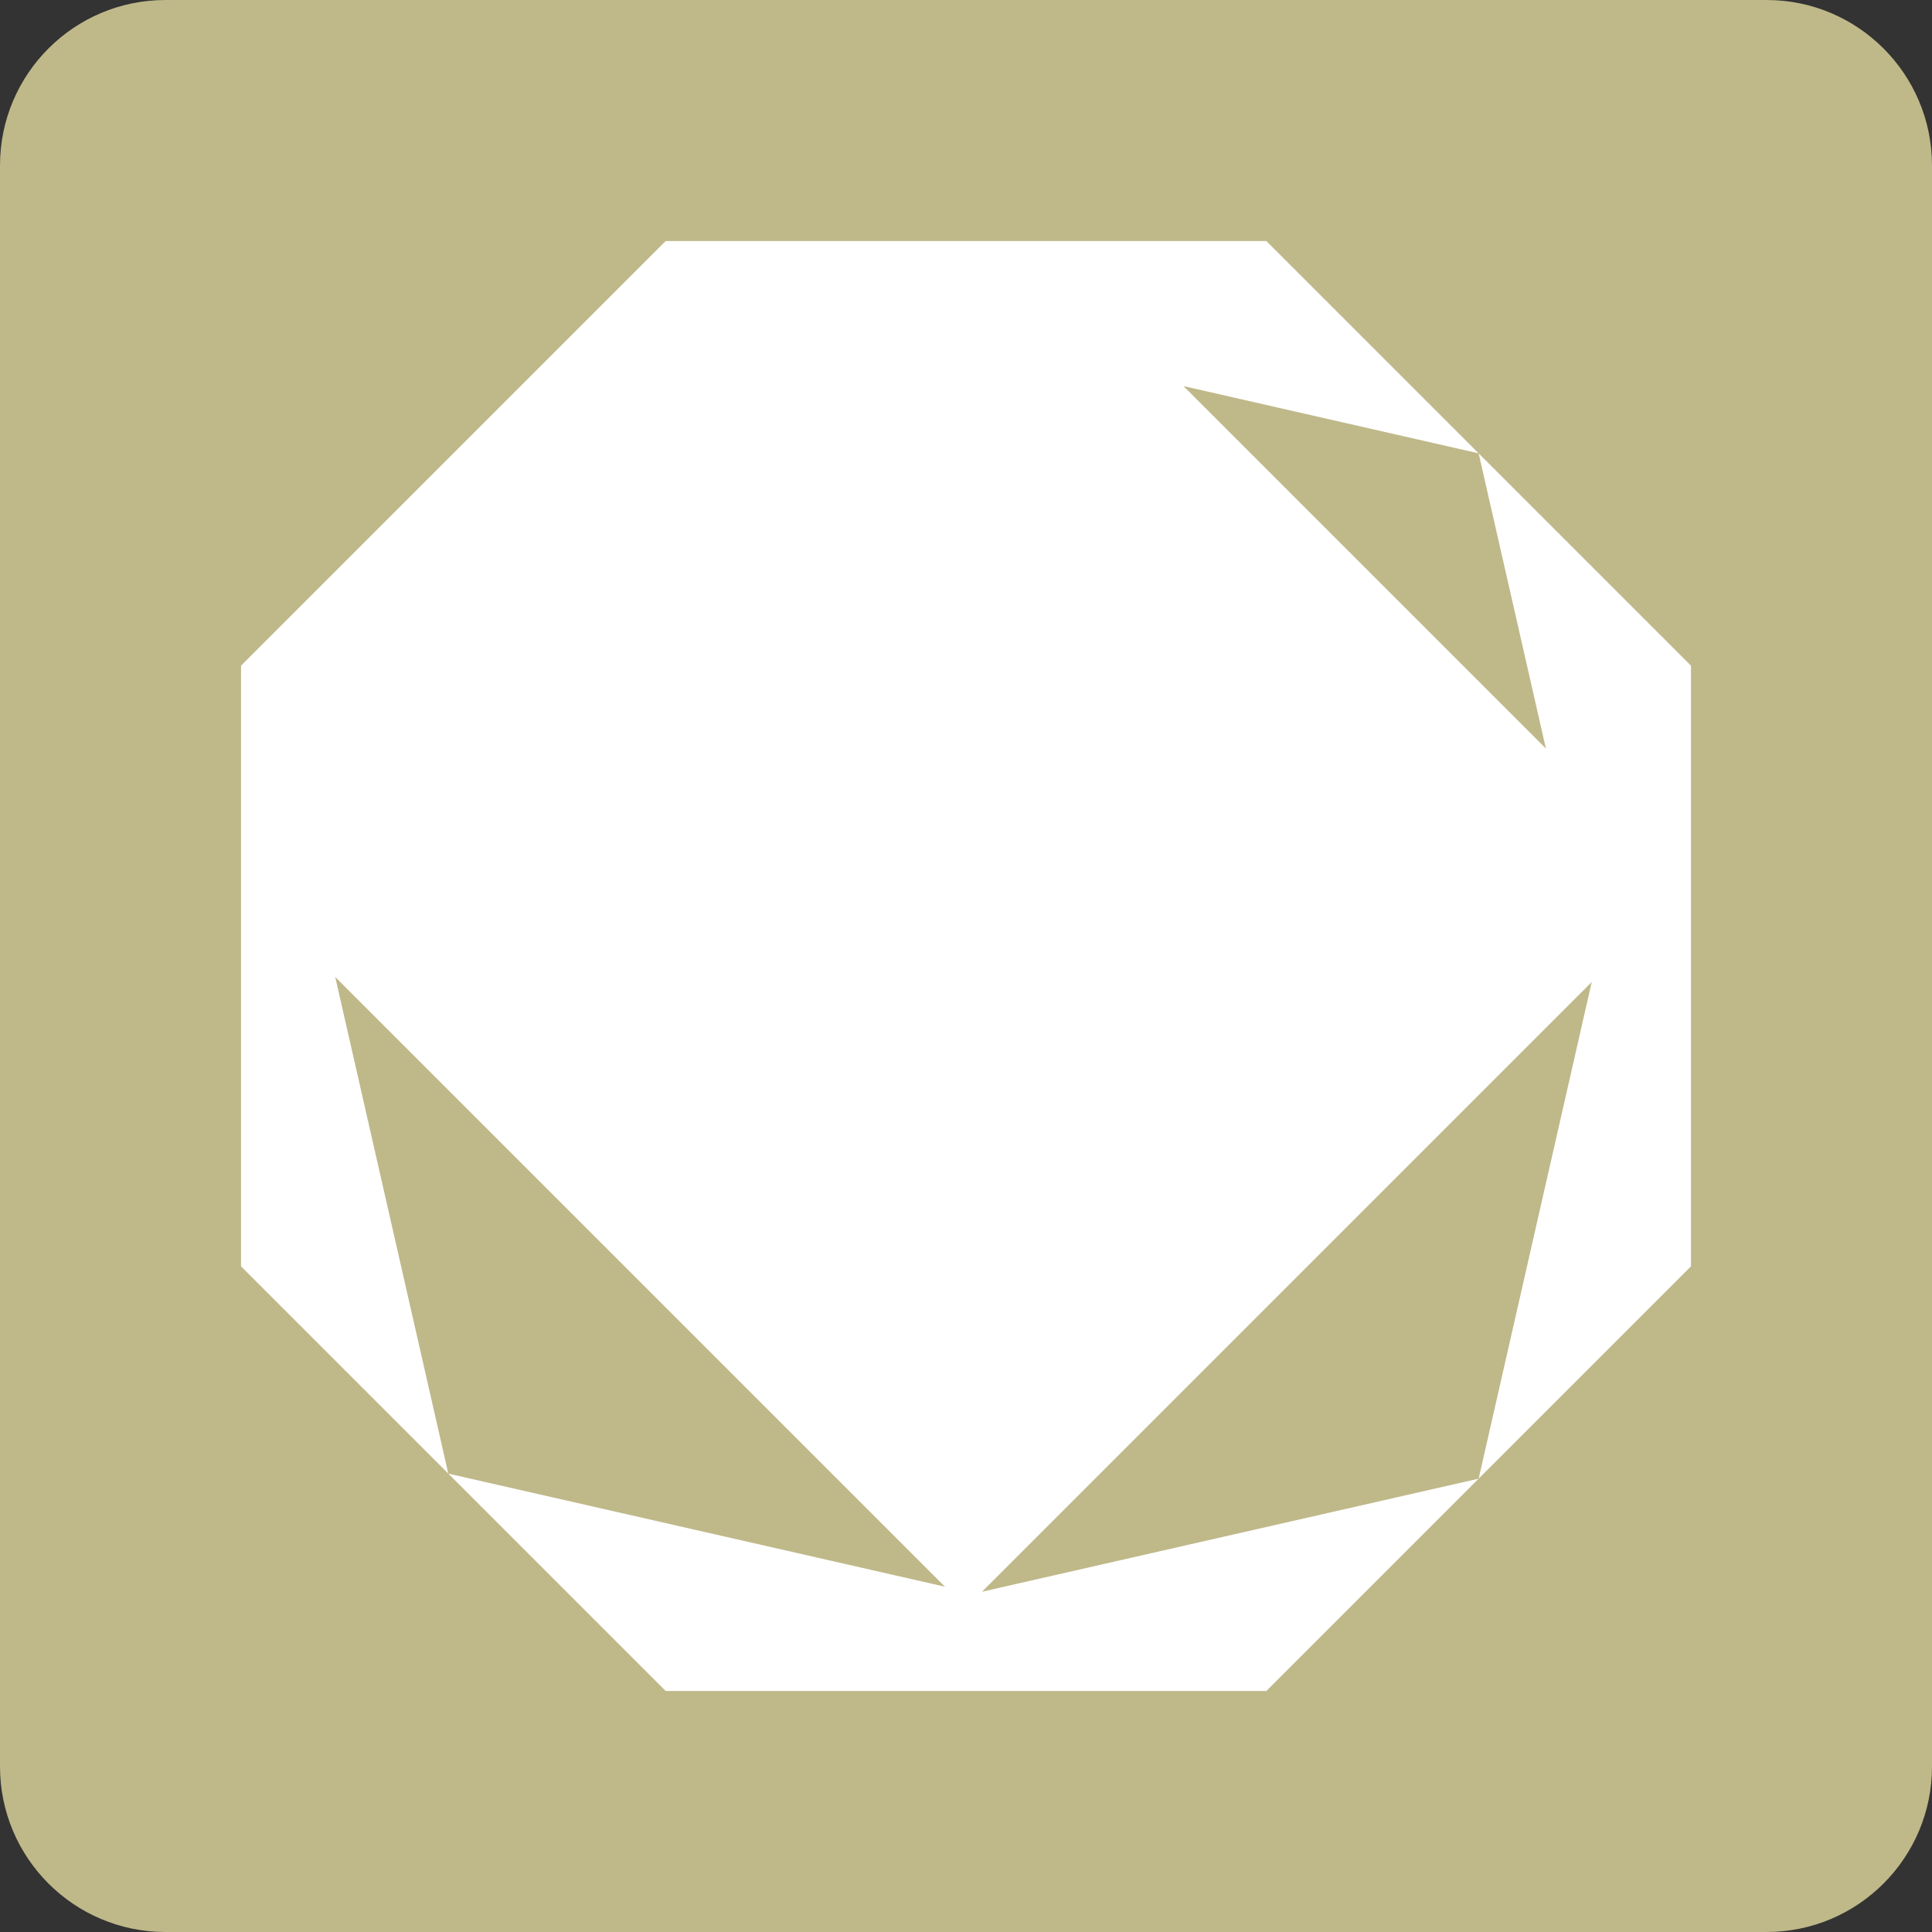 <svg width="500" height="500" viewBox="0 0 500 500" fill="none" xmlns="http://www.w3.org/2000/svg">
<rect x="0" y="0" width="500" height="500" fill="#333333" stroke="none"/>
<g clip-path="url(#clip0_3_2745)">
<path d="M457.176 0H42.824C19.173 0 0 19.173 0 42.824V457.176C0 480.827 19.173 500 42.824 500H457.176C480.827 500 500 480.827 500 457.176V42.824C500 19.173 480.827 0 457.176 0Z" fill="#BFB889"/>
<path d="M382.675 117.325L400.078 193.717L306.284 99.922L382.675 117.325L327.728 62.378H172.272L62.378 172.272V327.728L116.022 381.372L86.755 252.836L244.558 410.638L116.022 381.372L172.272 437.622H327.728L382.675 382.675L254.139 411.941L411.941 254.139L382.675 382.675L437.622 327.728V172.272L382.675 117.325Z" fill="white"/>
</g>
<defs>
<clipPath id="clip0_3_2745">
<rect width="500" height="500" fill="white"/>
</clipPath>
</defs>
</svg>
